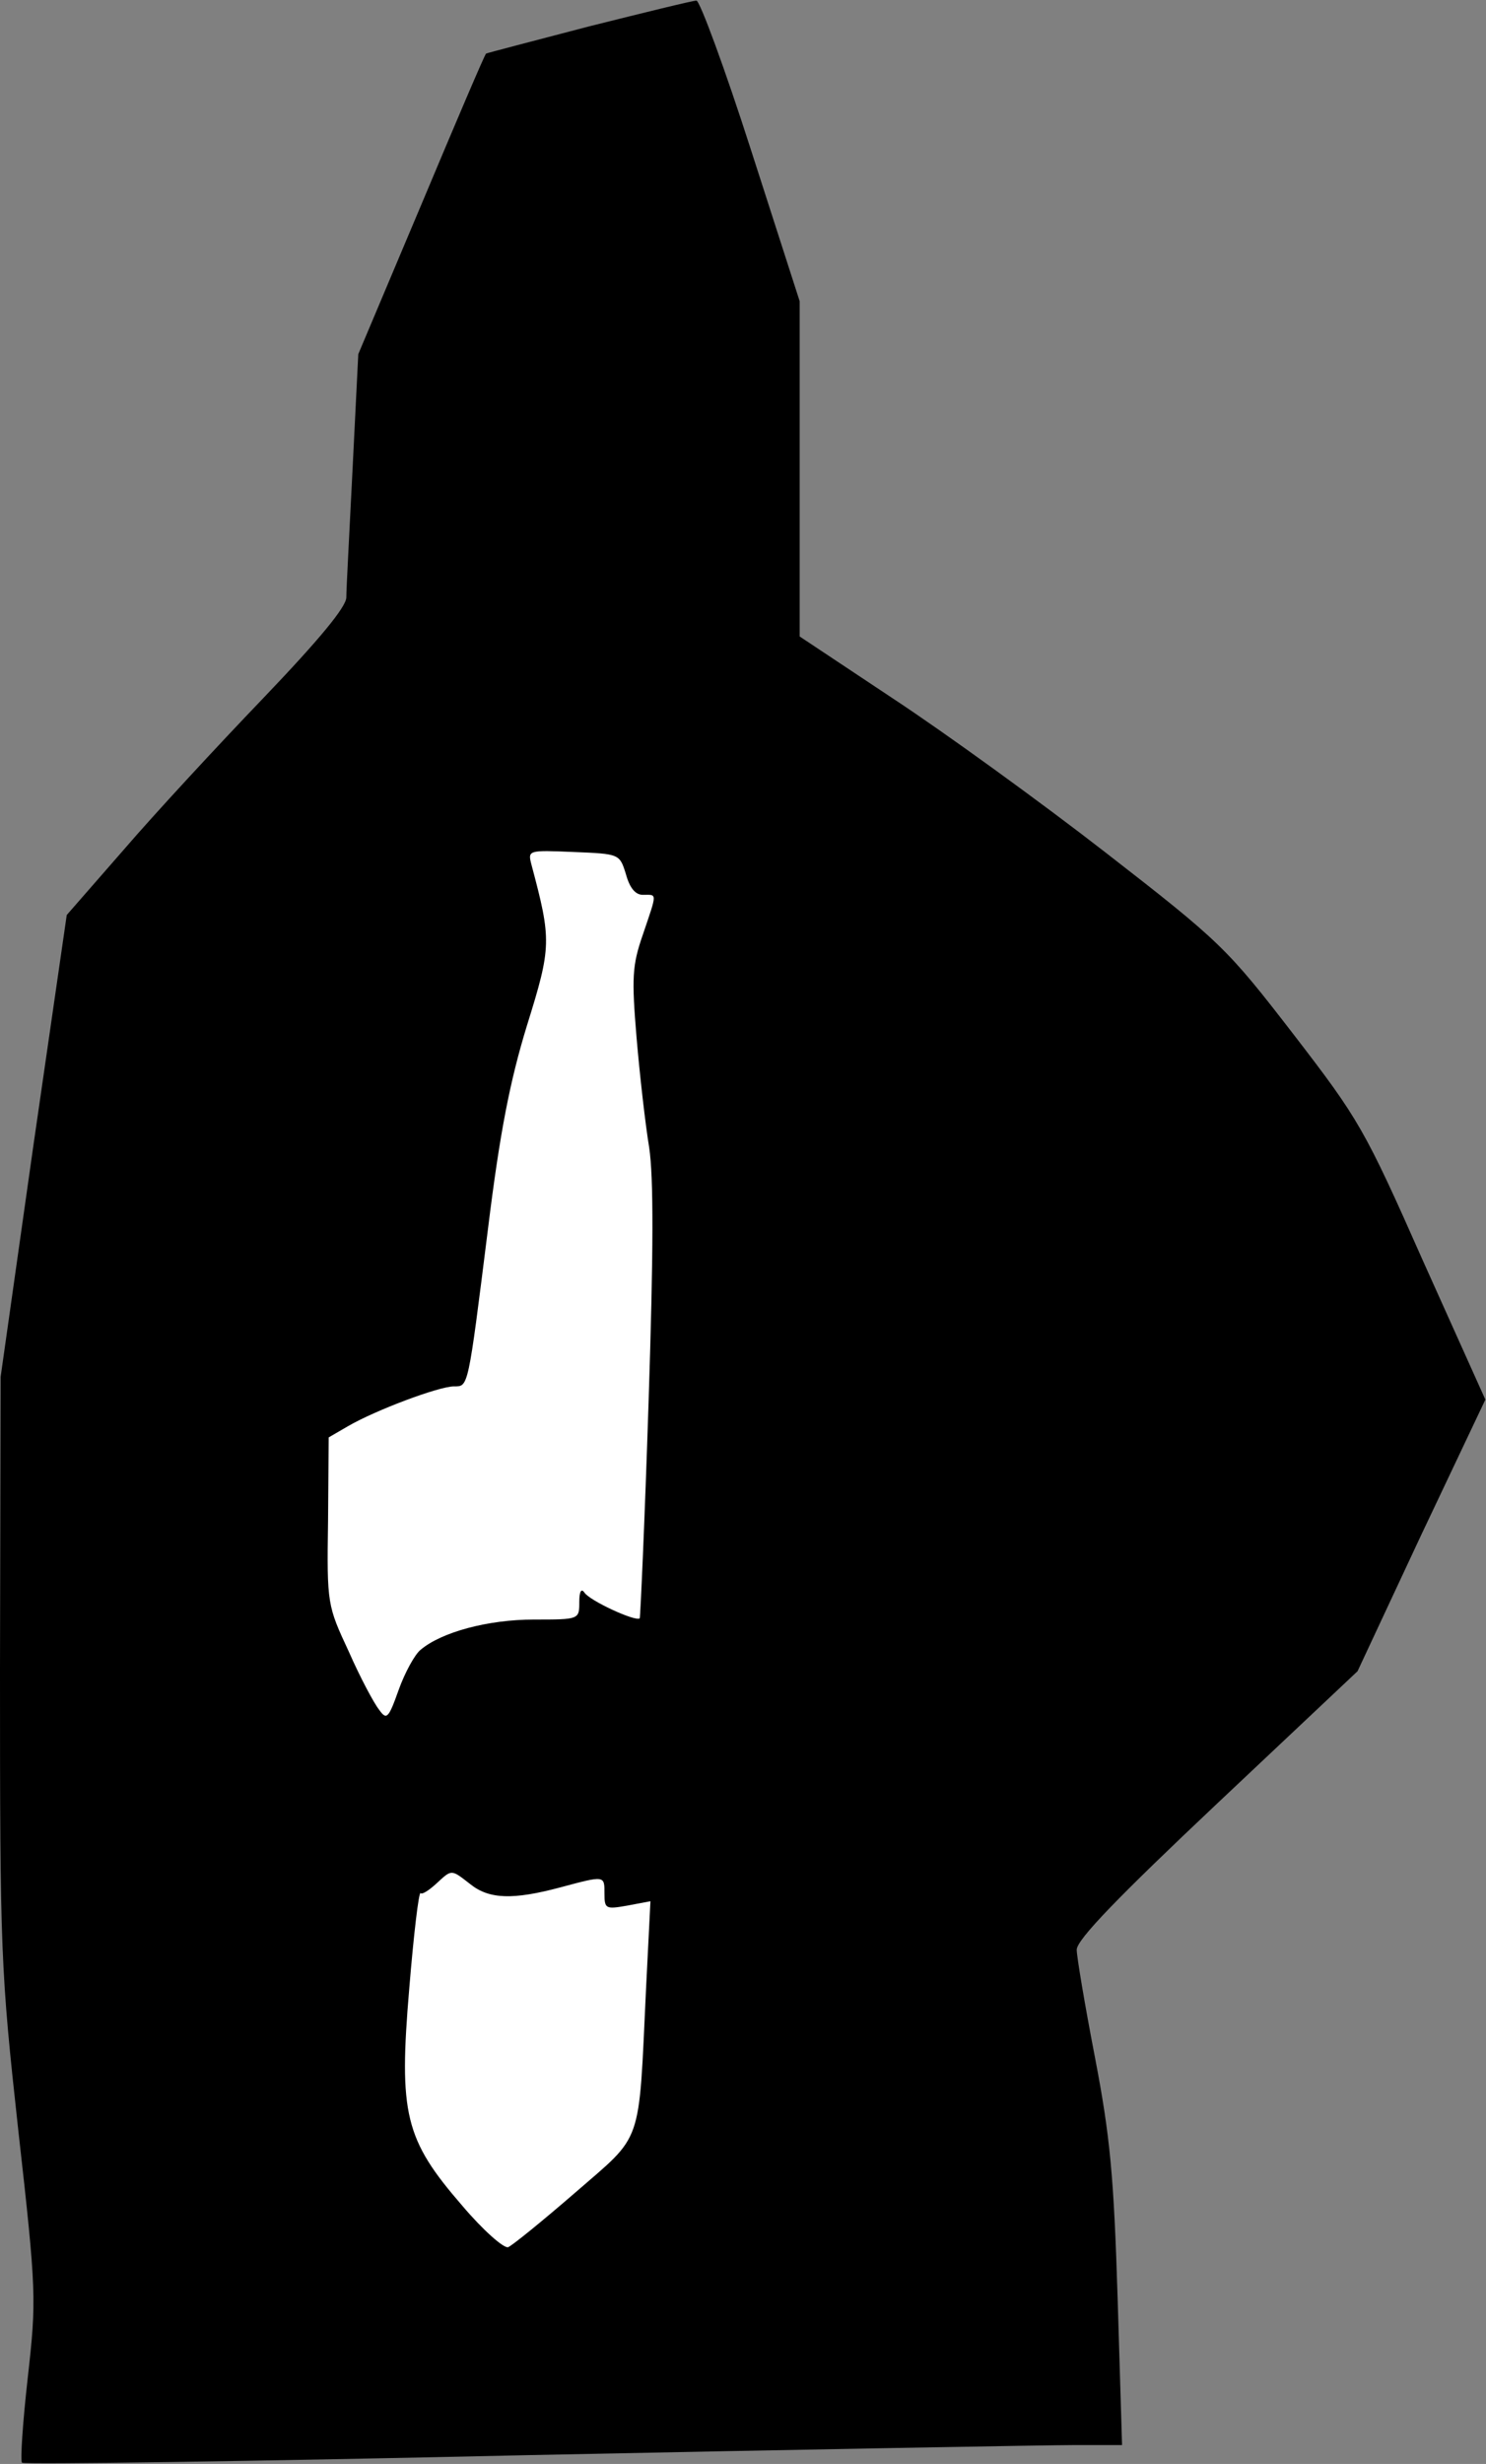 <?xml version="1.0" standalone="no"?>
<!DOCTYPE svg PUBLIC "-//W3C//DTD SVG 20010904//EN"
 "http://www.w3.org/TR/2001/REC-SVG-20010904/DTD/svg10.dtd">
<svg version="1.0" xmlns="http://www.w3.org/2000/svg"
 width="236pt" height="391pt" viewBox="0 0 236 391"
 preserveAspectRatio="xMidYMid meet">
<rect x="0" y="0" width="236" height="391" fill="#808080" stroke="none"/>
<g transform="translate(0,391) scale(0.1,-0.1)"
fill="#000000" stroke="none">
<path fill="#000000" stroke="none" d="M935 3868 c-88 -23 -161 -42 -163 -43
-2 -1 -48 -109 -103 -240 l-100 -237 -9 -181 c-5 -100 -10 -192 -10 -205 0
-15 -43 -67 -132 -160 -73 -76 -173 -184 -222 -241 l-90 -103 -53 -366 -52
-367 -1 -465 c0 -449 1 -475 29 -730 29 -258 29 -269 15 -394 -8 -71 -12 -132
-9 -134 3 -3 364 2 803 12 438 9 830 16 871 16 l73 0 -7 232 c-6 195 -12 258
-36 383 -16 83 -29 160 -29 171 0 16 66 84 223 232 l223 210 101 216 102 215
-99 220 c-93 210 -102 225 -206 360 -105 136 -115 146 -298 288 -103 80 -255
190 -337 244 l-149 99 0 266 0 266 -77 239 c-42 131 -82 239 -87 238 -6 0 -83
-19 -171 -41z"/>
<path fill="#ffffff" stroke="none" d="M994 2523 c6 -22 15 -33 27 -33 23 0
23 5 0 -63 -17 -49 -18 -68 -10 -164 5 -59 14 -138 20 -174 7 -47 7 -162 -1
-405 -6 -186 -13 -340 -14 -342 -6 -6 -80 28 -88 41 -5 7 -8 1 -8 -15 0 -28 0
-28 -72 -28 -73 0 -147 -20 -180 -48 -9 -7 -25 -36 -35 -64 -16 -45 -19 -48
-31 -31 -8 10 -30 51 -48 92 -34 73 -35 75 -33 207 l1 133 31 18 c43 25 144
63 168 63 23 0 22 -5 54 250 19 154 35 235 62 323 39 125 39 135 7 255 -6 23
-5 23 67 20 73 -3 73 -3 83 -35z"/>
<path fill="#ffffff" stroke="none" d="M747 920 c30 -24 68 -25 143 -5 71 19
70 19 70 -10 0 -24 2 -25 36 -19 l37 7 -7 -139 c-12 -253 -4 -229 -112 -323
-52 -45 -100 -84 -107 -87 -7 -2 -40 27 -73 66 -91 105 -101 145 -84 345 7 85
15 153 18 151 2 -3 13 4 25 15 25 23 23 23 54 -1z"/>
</g>
</svg>
